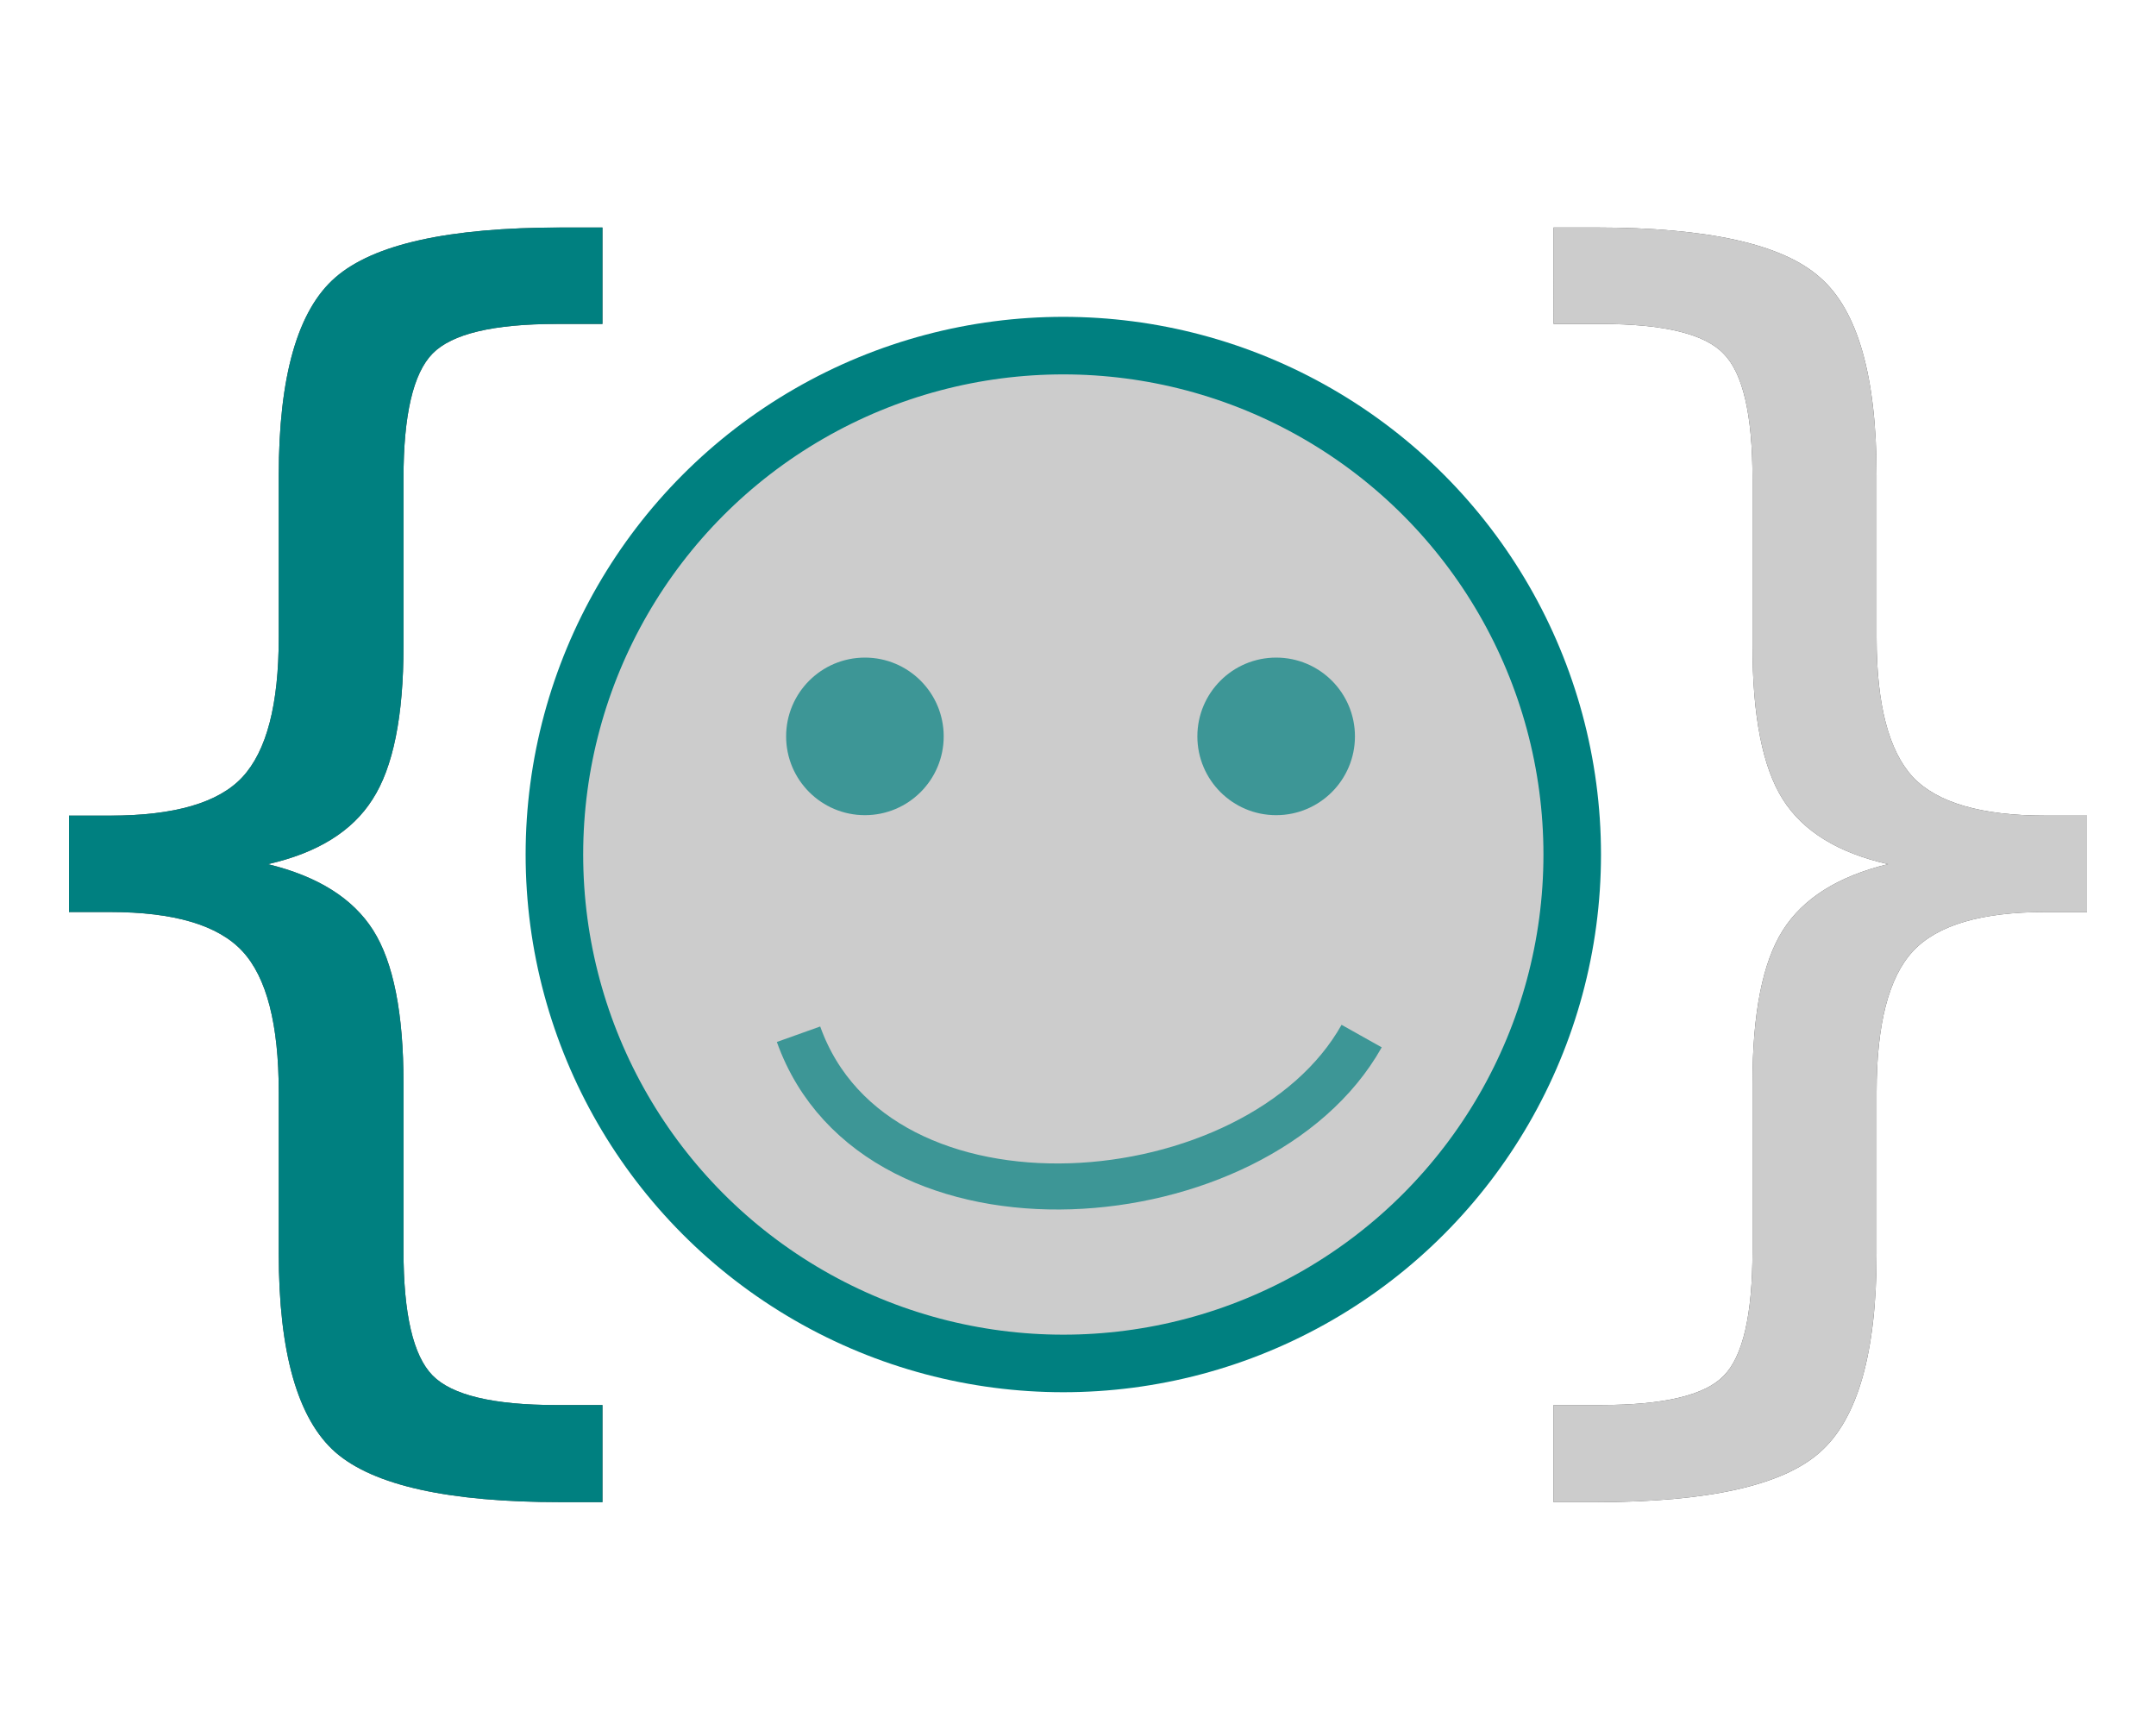 <svg xmlns="http://www.w3.org/2000/svg" height="60.11" width="74.927"><defs><filter id="a" color-interpolation-filters="sRGB"><feFlood result="flood" flood-opacity=".498" flood-color="#000"/><feComposite operator="in" result="composite1" in2="SourceGraphic" in="flood"/><feGaussianBlur stdDeviation="4.918" result="blur" in="composite1"/><feOffset result="offset" dy="3.6"/><feComposite result="composite2" in2="offset" in="SourceGraphic"/></filter><filter id="b" x="-.129" width="1.259" y="-.178" height="1.357" color-interpolation-filters="sRGB"><feGaussianBlur stdDeviation="3.294"/></filter><filter id="c" x="-.129" width="1.259" y="-.178" height="1.357" color-interpolation-filters="sRGB"><feGaussianBlur stdDeviation="3.294"/></filter></defs><path fill="none" filter="url(#a)" d="M-28.121-9.246h122.24v53.592h-122.24z"/><g transform="translate(-33.463 -11.852)"><g transform="translate(6.074 -26.943)" style="line-height:25px" aria-label="{" font-weight="400" font-size="10" font-family="Sans" letter-spacing="0" word-spacing="0" opacity=".686" filter="url(#b)"><path style="-inkscape-font-specification:'Sans, Normal';font-variant-ligatures:normal;font-variant-caps:normal;font-variant-numeric:normal;font-feature-settings:normal;text-align:start" d="M48.326 87.623v3.375h-1.453q-5.836 0-7.828-1.734-1.969-1.735-1.969-6.914v-5.602q0-3.539-1.265-4.898-1.266-1.36-4.594-1.36h-1.43v-3.35h1.43q3.351 0 4.594-1.336 1.265-1.36 1.265-4.852v-5.625q0-5.18 1.969-6.89 1.992-1.735 7.828-1.735h1.453v3.352h-1.594q-3.304 0-4.312 1.031-1.008 1.031-1.008 4.336v5.812q0 3.68-1.078 5.344-1.055 1.664-3.633 2.25 2.602.633 3.656 2.297 1.055 1.664 1.055 5.32v5.813q0 3.305 1.008 4.336 1.008 1.031 4.312 1.031z" font-size="48"/></g><g style="line-height:25px"><path style="-inkscape-font-specification:'Sans, Normal';font-variant-ligatures:normal;font-variant-caps:normal;font-variant-numeric:normal;font-feature-settings:normal;text-align:start" d="M54.4 60.68v3.375h-1.453q-5.836 0-7.828-1.734-1.969-1.734-1.969-6.914v-5.602q0-3.539-1.265-4.898-1.266-1.36-4.594-1.36h-1.43v-3.351h1.43q3.351 0 4.594-1.336 1.265-1.36 1.265-4.852v-5.625q0-5.18 1.969-6.89 1.992-1.735 7.828-1.735H54.4v3.352h-1.593q-3.305 0-4.313 1.031-1.008 1.031-1.008 4.336v5.813q0 3.68-1.078 5.343-1.055 1.665-3.633 2.25 2.602.633 3.657 2.297 1.054 1.664 1.054 5.32v5.813q0 3.305 1.008 4.336 1.008 1.031 4.313 1.031z" font-size="48" aria-label="{" font-weight="400" font-family="Sans" letter-spacing="0" word-spacing="0" fill="teal"/></g><g transform="translate(1.608 .748)" style="line-height:25px" aria-label="}" font-weight="400" font-size="10" font-family="Sans" letter-spacing="0" word-spacing="0" opacity=".7" filter="url(#c)"><path style="-inkscape-font-specification:'Sans, Normal';font-variant-ligatures:normal;font-variant-caps:normal;font-variant-numeric:normal;font-feature-settings:normal;text-align:start" d="M85.845 59.932h1.64q3.282 0 4.266-1.008 1.008-1.007 1.008-4.359v-5.812q0-3.657 1.055-5.32 1.055-1.665 3.656-2.298-2.601-.586-3.656-2.25-1.055-1.664-1.055-5.343v-5.813q0-3.328-1.008-4.336-.984-1.031-4.265-1.031h-1.64V19.01h1.476q5.836 0 7.781 1.735 1.969 1.71 1.969 6.89v5.625q0 3.492 1.265 4.852 1.266 1.336 4.594 1.336h1.453v3.351h-1.453q-3.328 0-4.594 1.36-1.265 1.36-1.265 4.898v5.602q0 5.18-1.969 6.914-1.945 1.734-7.781 1.734h-1.477z" font-size="48"/></g><g style="line-height:25px"><path style="-inkscape-font-specification:'Sans, Normal';font-variant-ligatures:normal;font-variant-caps:normal;font-variant-numeric:normal;font-feature-settings:normal;text-align:start" d="M87.453 60.68h1.64q3.282 0 4.266-1.007 1.008-1.008 1.008-4.36v-5.812q0-3.657 1.055-5.32 1.055-1.665 3.656-2.298-2.601-.585-3.656-2.25-1.055-1.664-1.055-5.343v-5.813q0-3.328-1.008-4.336-.984-1.031-4.265-1.031h-1.641v-3.352h1.477q5.836 0 7.78 1.735 1.97 1.71 1.97 6.89v5.625q0 3.493 1.265 4.852 1.266 1.336 4.594 1.336h1.453v3.352h-1.453q-3.328 0-4.594 1.359-1.265 1.36-1.265 4.898v5.602q0 5.18-1.97 6.914-1.944 1.734-7.78 1.734h-1.477z" font-size="48" aria-label="}" font-weight="400" font-family="Sans" letter-spacing="0" word-spacing="0" fill="#ccc"/></g><circle r="17.686" cy="41.549" cx="70.416" fill="#ccc" fill-rule="evenodd" stroke="teal" stroke-width="2" stroke-linecap="round" stroke-linejoin="round"/><circle r="2.738" cy="37.443" cx="63.521" opacity=".7" fill="teal" fill-rule="evenodd"/><path d="M61.214 47.794c2.714 7.6 15.978 6.469 19.57.064" opacity=".7" fill="none" stroke="teal" stroke-width="1.6"/><circle cx="77.813" cy="37.443" r="2.738" opacity=".7" fill="teal" fill-rule="evenodd"/></g></svg>